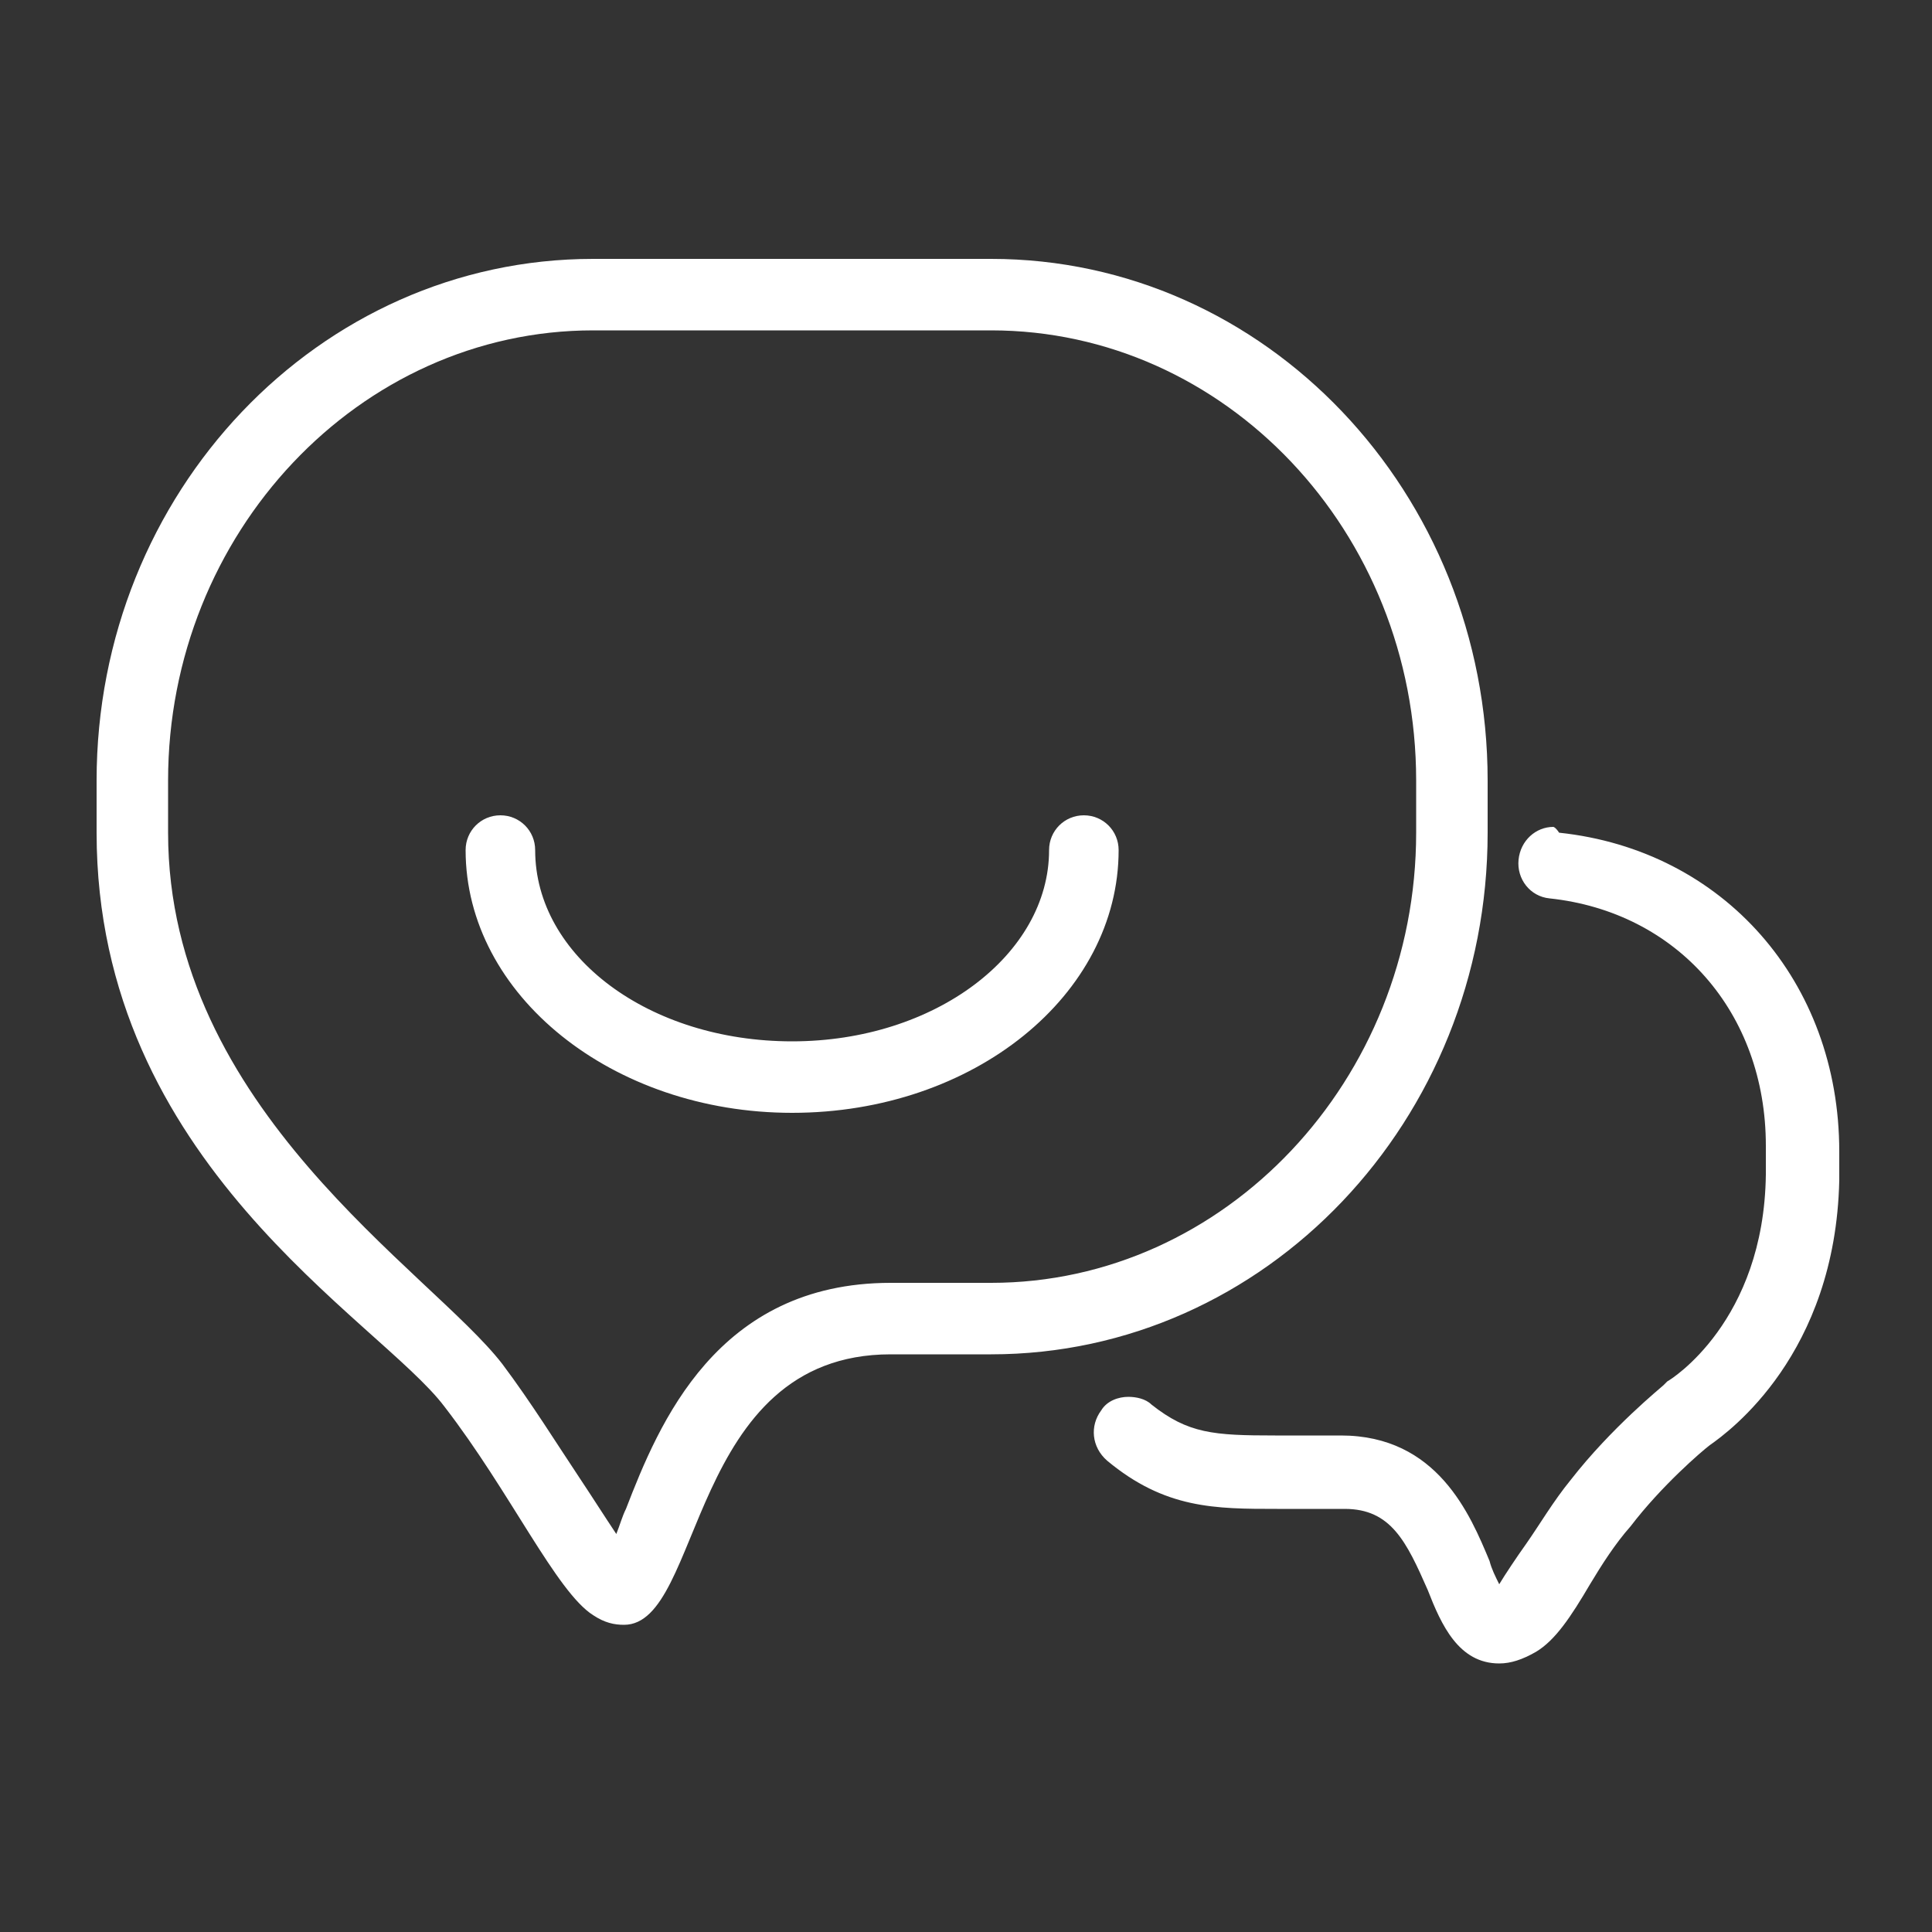 <?xml version="1.0" standalone="no"?><!DOCTYPE svg PUBLIC "-//W3C//DTD SVG 1.1//EN" "http://www.w3.org/Graphics/SVG/1.1/DTD/svg11.dtd"><svg t="1679478062971" class="icon" viewBox="0 0 1024 1024" version="1.1" xmlns="http://www.w3.org/2000/svg" p-id="36366" width="128" height="128" xmlns:xlink="http://www.w3.org/1999/xlink"><rect x="0" y="0" width="1024" height="1024" fill="#333333" stroke="none"/><path d="M525.312 175.104c123.904 0 225.28 106.496 225.28 238.592v27.648c0 131.072-101.376 238.592-225.28 238.592h-53.248c-92.16 0-122.88 74.752-140.288 119.808-2.048 4.096-3.072 8.192-5.12 13.312-6.144-9.216-13.312-20.48-19.456-29.696-12.288-18.432-25.6-39.936-40.96-60.416-37.888-49.152-177.152-135.168-177.152-281.6v-27.648c0-131.072 101.376-238.592 225.28-238.592h210.944m0-37.888H314.368C168.96 137.216 51.2 261.12 51.2 413.696v27.648c0 175.104 149.504 258.048 184.32 304.128 34.816 45.056 59.392 98.304 78.848 110.592 6.144 4.096 11.264 5.12 16.384 5.12 41.984 0 33.792-143.36 141.312-143.36h53.248C670.72 717.824 788.48 593.92 788.48 441.344v-27.648c0-152.576-117.76-276.48-263.168-276.48z m297.984 301.056c-9.216 0-17.408 7.168-18.432 17.408-1.024 10.24 6.144 19.456 16.384 20.48 67.584 7.168 114.688 60.416 114.688 131.072v15.36c-1.024 77.824-50.176 108.544-52.224 109.568l-2.048 2.048c-1.024 1.024-27.648 22.528-49.152 50.176-9.216 11.264-16.384 23.552-23.552 33.792-5.12 7.168-11.264 16.384-14.336 21.504-2.048-4.096-4.096-8.192-5.12-12.288-10.24-24.576-27.648-66.56-78.848-66.56H675.84c-32.768 0-46.08-1.024-65.536-16.384-3.072-3.072-8.192-4.096-12.288-4.096-5.12 0-11.264 2.048-14.336 7.168-6.144 8.192-5.12 19.456 3.072 26.624 30.72 25.6 57.344 25.6 90.112 25.6h35.84c24.576 0 32.768 17.408 44.032 43.008 7.168 18.432 16.384 38.912 37.888 38.912 6.144 0 12.288-2.048 19.456-6.144 10.24-6.144 18.432-18.432 28.672-35.84 6.144-10.24 13.312-21.504 21.504-30.72 16.384-21.504 37.888-39.936 41.984-43.008 10.24-7.168 66.56-48.128 68.608-140.288v-15.36c0-90.112-61.44-159.744-148.48-168.96-2.048-3.072-3.072-3.072-3.072-3.072zM419.84 589.824c-95.232 0-173.056-62.464-173.056-139.264 0-10.24 8.192-18.432 18.432-18.432s18.432 8.192 18.432 18.432c0 56.32 60.416 101.376 136.192 101.376s136.192-46.08 136.192-101.376c0-10.24 8.192-18.432 18.432-18.432s18.432 8.192 18.432 18.432c0 76.8-76.8 139.264-173.056 139.264z m0 0" fill="#ffffff" p-id="36367"></path></svg>